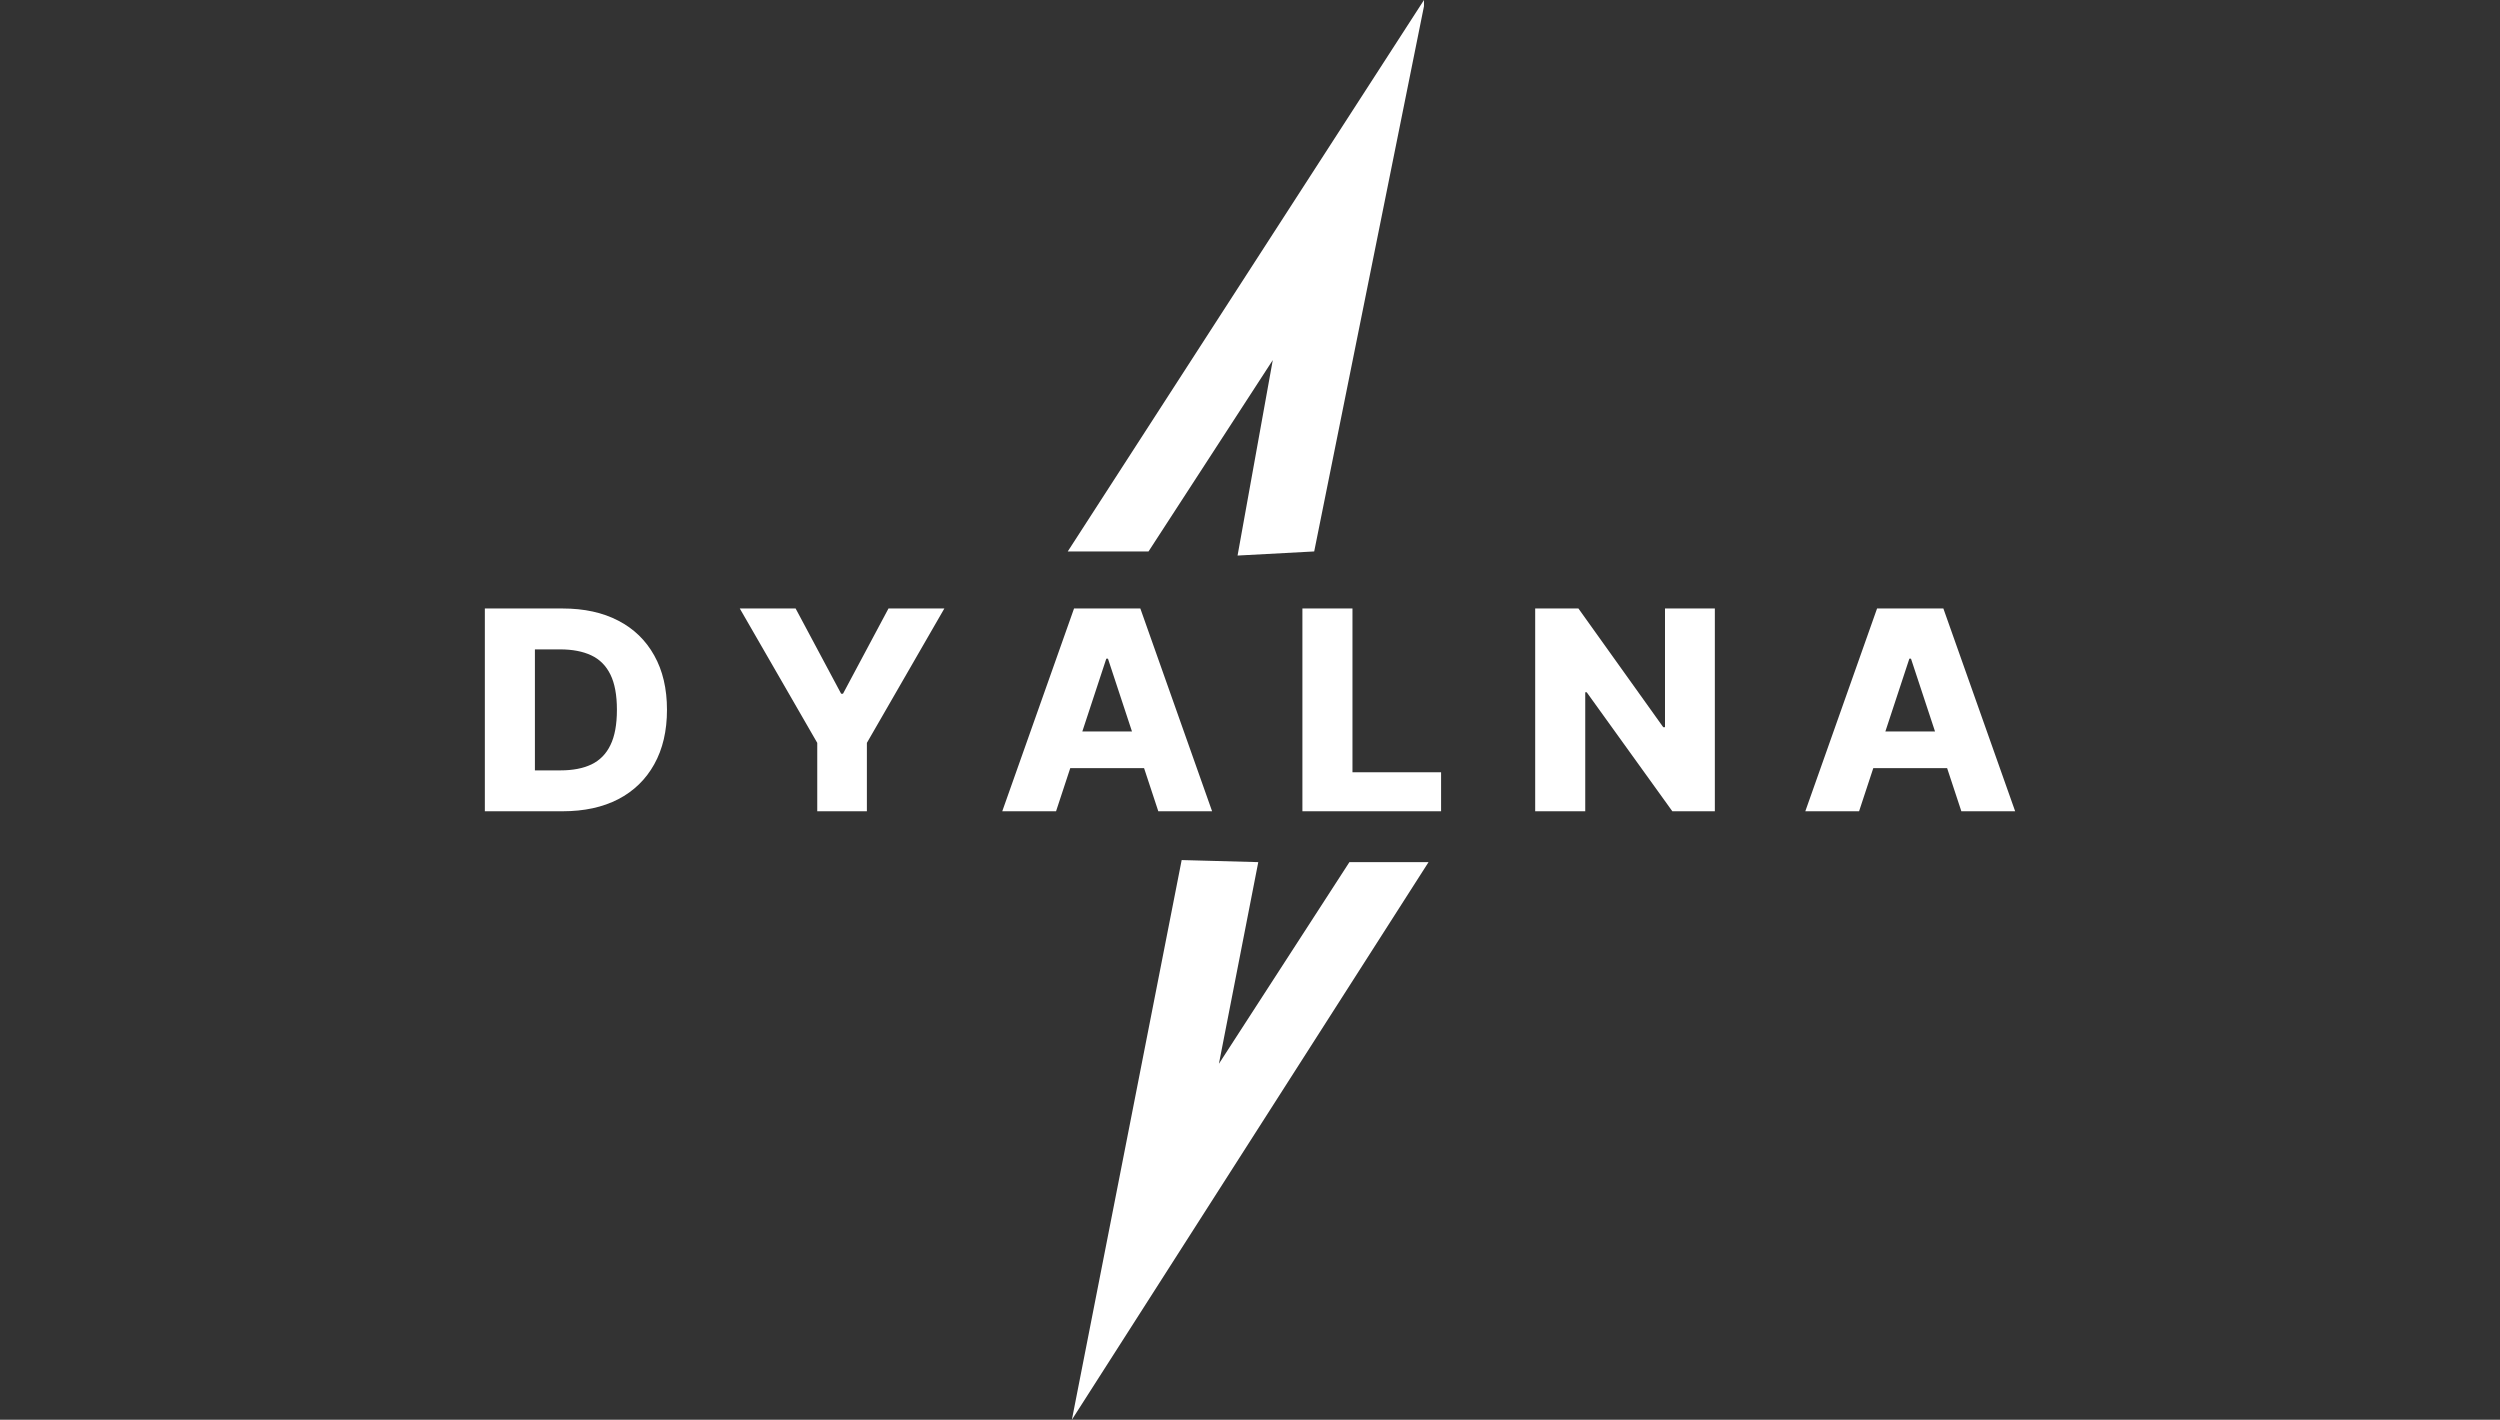 <svg width="81" height="46" viewBox="0 0 81 46" fill="none" xmlns="http://www.w3.org/2000/svg">
<rect x="0" y="0" width="81" height="46" fill="#333333" stroke="none"/>
<path d="M18.229 26.285H15.709V19.715H18.229C18.926 19.715 19.527 19.846 20.032 20.109C20.537 20.37 20.925 20.747 21.198 21.238C21.473 21.728 21.61 22.314 21.61 22.997C21.61 23.681 21.473 24.269 21.198 24.762C20.925 25.253 20.537 25.631 20.032 25.894C19.527 26.155 18.926 26.285 18.229 26.285ZM17.331 24.96H18.165C18.559 24.96 18.89 24.896 19.161 24.768C19.433 24.637 19.639 24.429 19.777 24.142C19.918 23.856 19.988 23.474 19.988 22.997C19.988 22.522 19.918 22.141 19.777 21.855C19.636 21.568 19.429 21.36 19.154 21.232C18.881 21.104 18.545 21.04 18.145 21.04H17.331V24.96ZM23.969 19.715H25.778L27.253 22.477H27.313L28.787 19.715H30.597L28.087 24.069V26.285H26.479V24.069L23.969 19.715ZM34.216 26.285H32.473L34.799 19.715H36.947L39.272 26.285H37.529L35.898 21.341H35.844L34.216 26.285ZM34.005 23.699H37.72V24.887H34.005V23.699ZM42.198 26.285V19.715H43.82V25.021H46.691V26.285H42.198ZM55.561 19.715V26.285H54.184L51.409 22.429H51.362V26.285H49.74V19.715H51.141L53.889 23.561H53.946V19.715H55.561ZM60.234 26.285H58.492L60.817 19.715H62.965L65.291 26.285H63.548L61.916 21.341H61.863L60.234 26.285ZM60.023 23.699H63.739V24.887H60.023V23.699Z" fill="white"/>
<path d="M43.721 27.933H46.285L34.729 45.999L38.286 27.866L40.768 27.933L39.493 34.466L43.721 27.933Z" fill="white"/>
<path d="M46.137 0.201L42.58 17.867L40.097 18L41.238 11.667L37.212 17.867H34.595L46.137 0.001V0.201Z" fill="white"/>
</svg>
